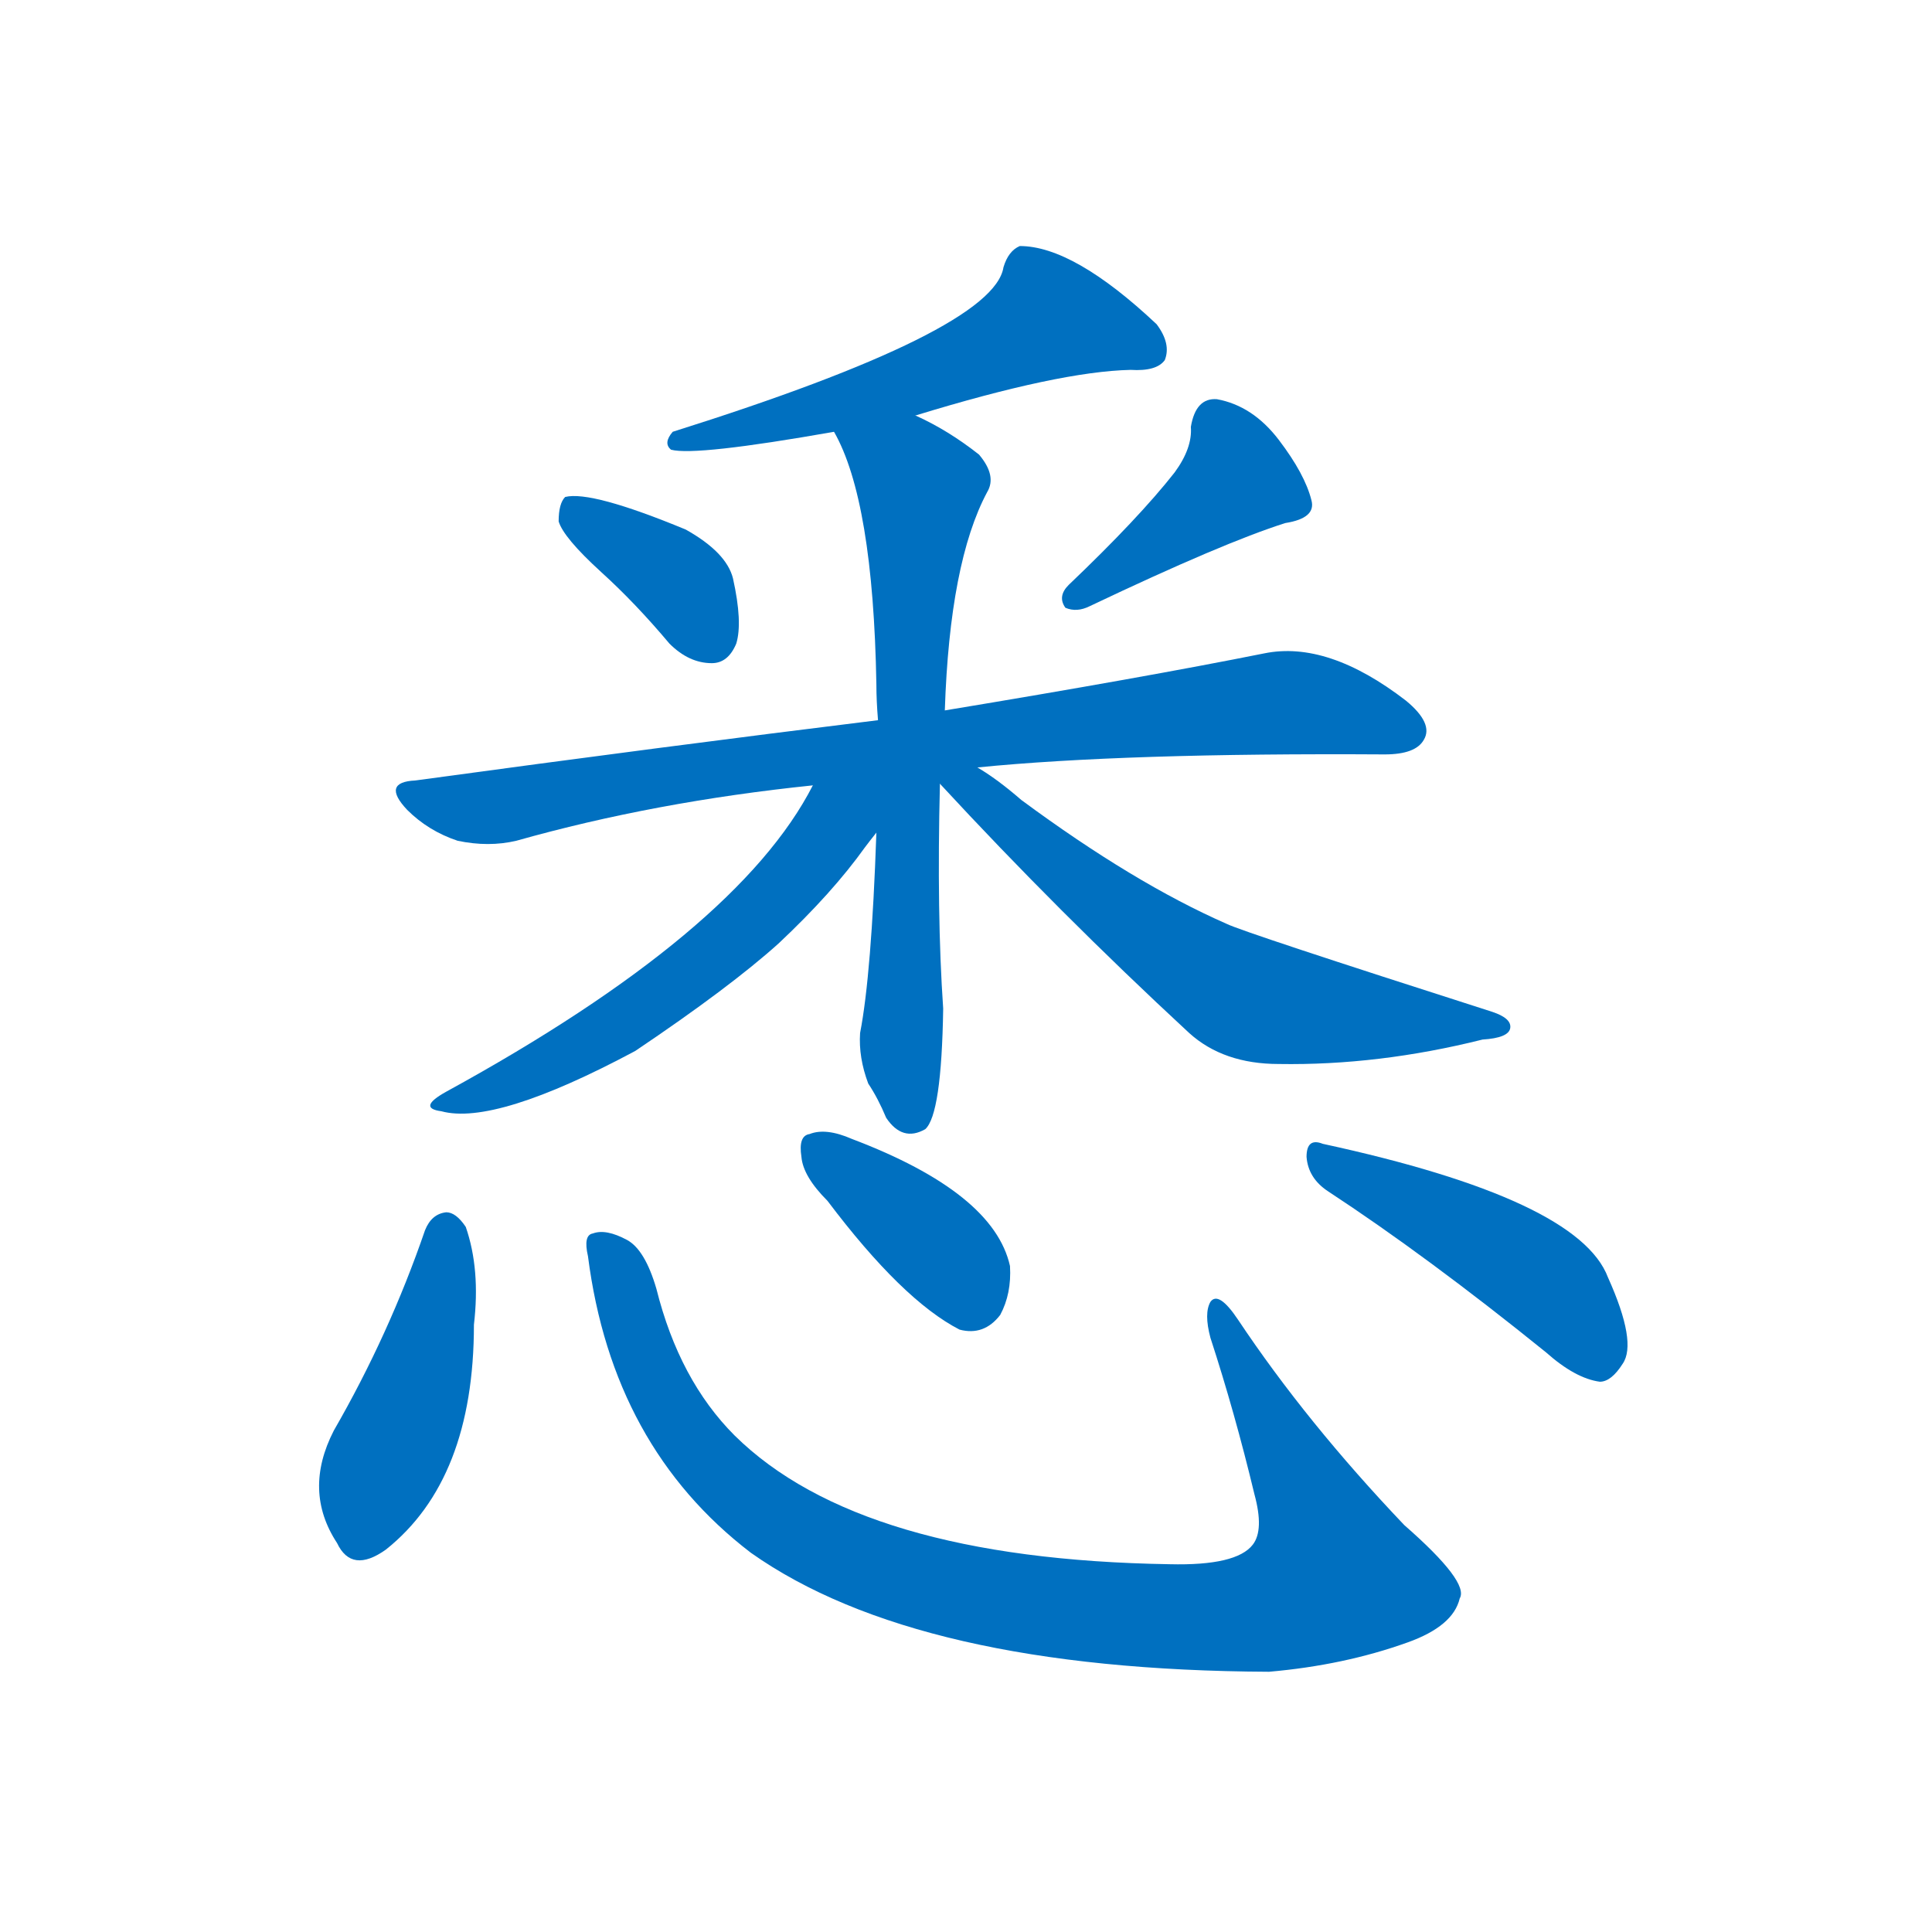 <svg width='83' height='83' >
                                <g transform="translate(3, 70) scale(0.07, -0.07)">
                                    <!-- 先将完整的字以灰色字体绘制完成，层级位于下面 -->
                                                                        <path d="M 519 745 Q 607 772 651 773 Q 667 772 672 779 Q 676 789 667 801 Q 616 849 583 849 Q 576 846 573 836 Q 567 797 370 735 Q 364 728 369 724 Q 384 720 469 735 L 519 745 Z" style="fill: #0070C0;"></path>
                                                                        <path d="M 326 649 Q 347 630 368 605 Q 380 593 394 593 Q 404 593 409 605 Q 413 618 407 645 Q 403 661 378 675 Q 320 699 304 695 Q 300 691 300 680 Q 303 670 326 649 Z" style="fill: #0070C0;"></path>
                                                                        <path d="M 678 710 Q 656 682 613 641 Q 606 634 611 627 Q 618 624 626 628 Q 708 667 746 679 Q 765 682 762 693 Q 758 709 742 730 Q 726 751 704 755 Q 691 756 688 738 Q 689 725 678 710 Z" style="fill: #0070C0;"></path>
                                                                        <path d="M 557 529 Q 647 538 807 537 Q 826 537 831 546 Q 837 556 820 570 Q 772 607 733 599 Q 658 584 537 564 L 496 558 Q 366 542 212 521 Q 191 520 207 503 Q 220 490 238 484 Q 257 480 274 484 Q 359 508 456 518 L 557 529 Z" style="fill: #0070C0;"></path>
                                                                        <path d="M 537 564 Q 540 655 563 698 Q 569 708 558 721 Q 539 736 519 745 C 492 758 456 762 469 735 Q 493 693 495 580 Q 495 570 496 558 L 495 489 Q 492 402 485 366 Q 484 351 490 335 Q 496 326 501 314 Q 511 299 525 307 Q 535 316 536 381 Q 532 439 534 519 L 537 564 Z" style="fill: #0070C0;"></path>
                                                                        <path d="M 456 518 Q 410 428 231 330 Q 213 320 228 318 Q 261 309 347 355 Q 405 394 435 421 Q 468 452 488 480 Q 491 484 495 489 C 524 526 483 567 456 518 Z" style="fill: #0070C0;"></path>
                                                                        <path d="M 534 519 Q 607 440 687 366 Q 708 347 742 347 Q 803 346 867 362 Q 883 363 884 369 Q 885 375 873 379 Q 720 428 710 433 Q 653 458 584 509 Q 569 522 557 529 C 530 546 514 541 534 519 Z" style="fill: #0070C0;"></path>
                                                                        <path d="M 218 245 Q 196 181 162 122 Q 143 85 164 53 Q 173 34 194 49 Q 248 92 248 187 Q 252 221 243 247 Q 237 256 231 256 Q 222 255 218 245 Z" style="fill: #0070C0;"></path>
                                                                        <path d="M 318 229 Q 333 112 418 47 Q 520 -25 736 -26 Q 782 -22 821 -8 Q 849 2 853 19 Q 859 29 819 64 Q 759 127 717 190 Q 705 208 700 201 Q 696 194 700 179 Q 715 133 727 83 Q 733 61 726 52 Q 716 39 675 40 Q 485 43 408 119 Q 374 153 360 209 Q 353 233 342 239 Q 329 246 321 243 Q 315 242 318 229 Z" style="fill: #0070C0;"></path>
                                                                        <path d="M 465 263 Q 511 202 546 184 Q 561 180 571 193 Q 578 206 577 223 Q 567 268 480 301 Q 464 308 454 304 Q 447 303 449 290 Q 450 278 465 263 Z" style="fill: #0070C0;"></path>
                                                                        <path d="M 772 269 Q 833 229 906 170 Q 924 154 939 152 Q 946 152 953 163 Q 962 176 944 216 Q 926 264 769 298 Q 759 302 759 290 Q 760 277 772 269 Z" style="fill: #0070C0;"></path>
                                    
                                    
                                                                                                                                                                                                                                                                                                                                                                                                                                                                                                                                                                                                                                                                                                                                                                                                                                                                                                                                                </g>
                            </svg>